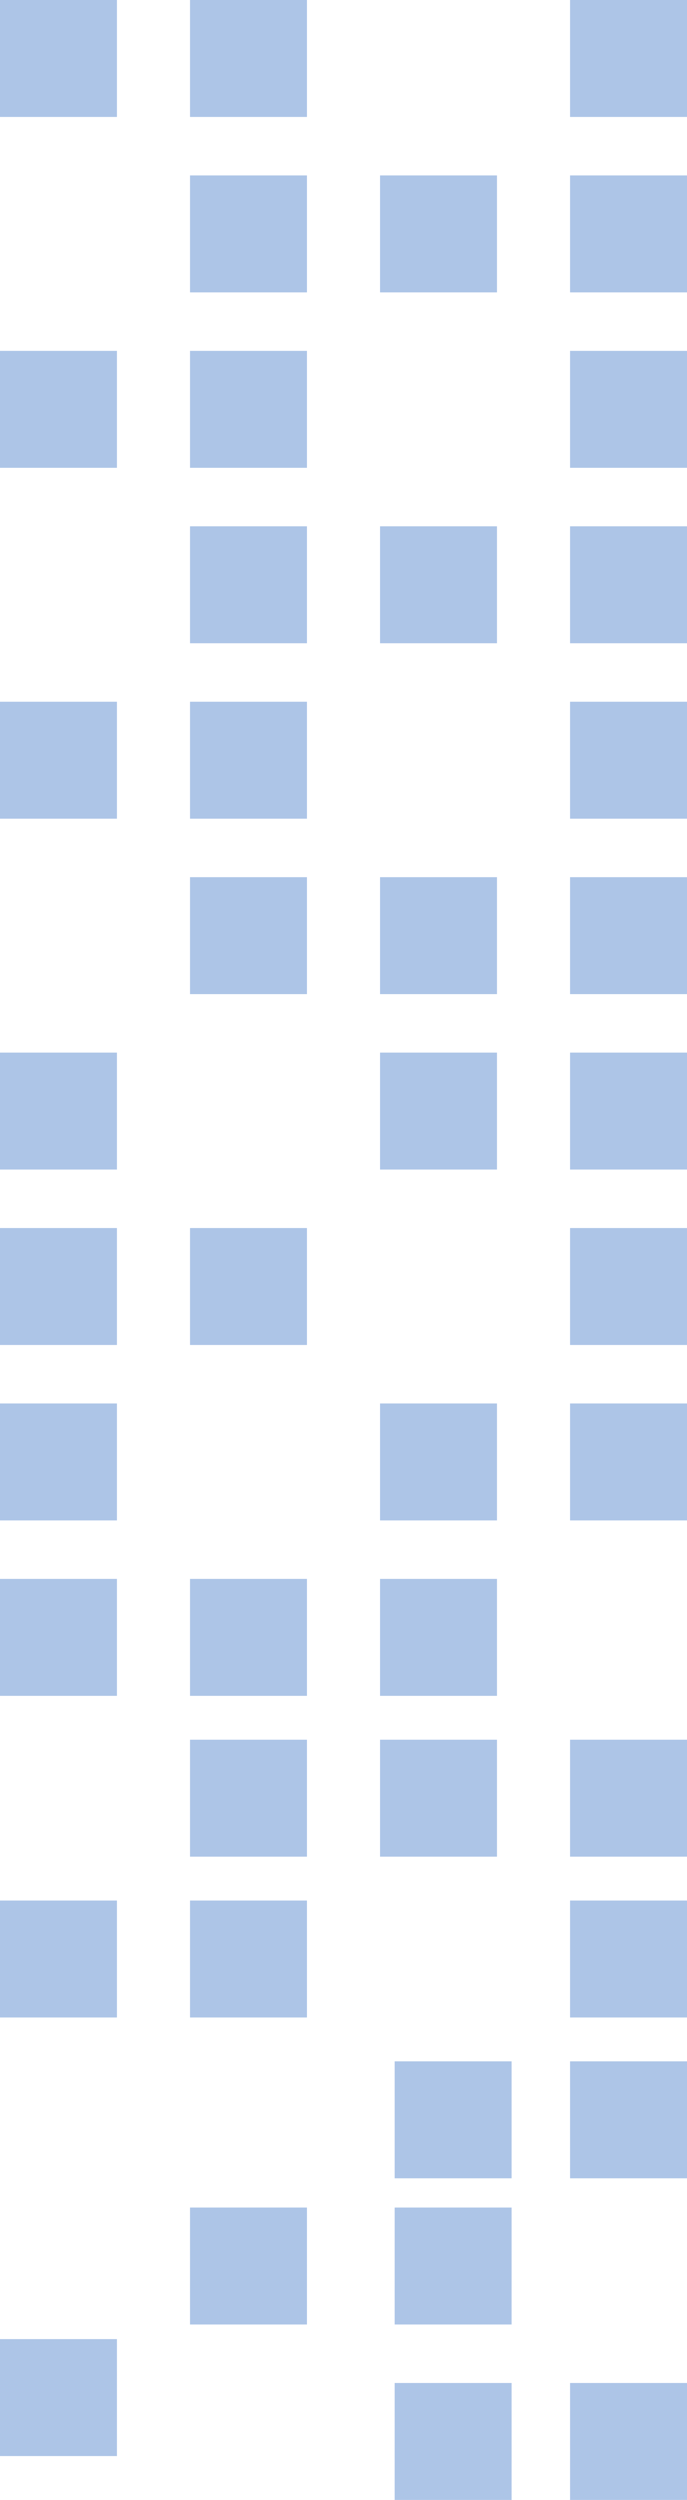 <svg id="block_building" data-name="block building" xmlns="http://www.w3.org/2000/svg" viewBox="0 0 47 171"><defs><style>.cls-1{fill:#adc5e7;}</style></defs><title>building light</title><rect class="cls-1" width="8" height="8"/><rect class="cls-1" x="13" width="8" height="8"/><rect class="cls-1" x="39" width="8" height="8"/><rect class="cls-1" x="13" y="12" width="8" height="8"/><rect class="cls-1" x="26" y="12" width="8" height="8"/><rect class="cls-1" x="39" y="12" width="8" height="8"/><rect class="cls-1" y="24" width="8" height="8"/><rect class="cls-1" x="13" y="24" width="8" height="8"/><rect class="cls-1" x="39" y="24" width="8" height="8"/><rect class="cls-1" x="13" y="36" width="8" height="8"/><rect class="cls-1" x="26" y="36" width="8" height="8"/><rect class="cls-1" x="39" y="36" width="8" height="8"/><rect class="cls-1" y="48" width="8" height="8"/><rect class="cls-1" x="13" y="48" width="8" height="8"/><rect class="cls-1" x="39" y="48" width="8" height="8"/><rect class="cls-1" x="13" y="60" width="8" height="8"/><rect class="cls-1" x="26" y="60" width="8" height="8"/><rect class="cls-1" x="39" y="60" width="8" height="8"/><rect class="cls-1" y="72" width="8" height="8"/><rect class="cls-1" x="26" y="72" width="8" height="8"/><rect class="cls-1" x="39" y="72" width="8" height="8"/><rect class="cls-1" y="84" width="8" height="8"/><rect class="cls-1" x="13" y="84" width="8" height="8"/><rect class="cls-1" x="39" y="84" width="8" height="8"/><rect class="cls-1" y="96" width="8" height="8"/><rect class="cls-1" x="26" y="96" width="8" height="8"/><rect class="cls-1" x="39" y="96" width="8" height="8"/><rect class="cls-1" y="108" width="8" height="8"/><rect class="cls-1" x="13" y="108" width="8" height="8"/><rect class="cls-1" x="26" y="119" width="8" height="8"/><rect class="cls-1" x="13" y="119" width="8" height="8"/><rect class="cls-1" x="13" y="130" width="8" height="8"/><rect class="cls-1" x="27" y="141" width="8" height="8"/><rect class="cls-1" x="13" y="151" width="8" height="8"/><rect class="cls-1" x="27" y="151" width="8" height="8"/><rect class="cls-1" y="130" width="8" height="8"/><rect class="cls-1" x="27" y="163" width="8" height="8"/><rect class="cls-1" y="160" width="8" height="8"/><rect class="cls-1" x="26" y="108" width="8" height="8"/><rect class="cls-1" x="39" y="119" width="8" height="8"/><rect class="cls-1" x="39" y="130" width="8" height="8"/><rect class="cls-1" x="39" y="141" width="8" height="8"/><rect class="cls-1" x="39" y="163" width="8" height="8"/></svg>